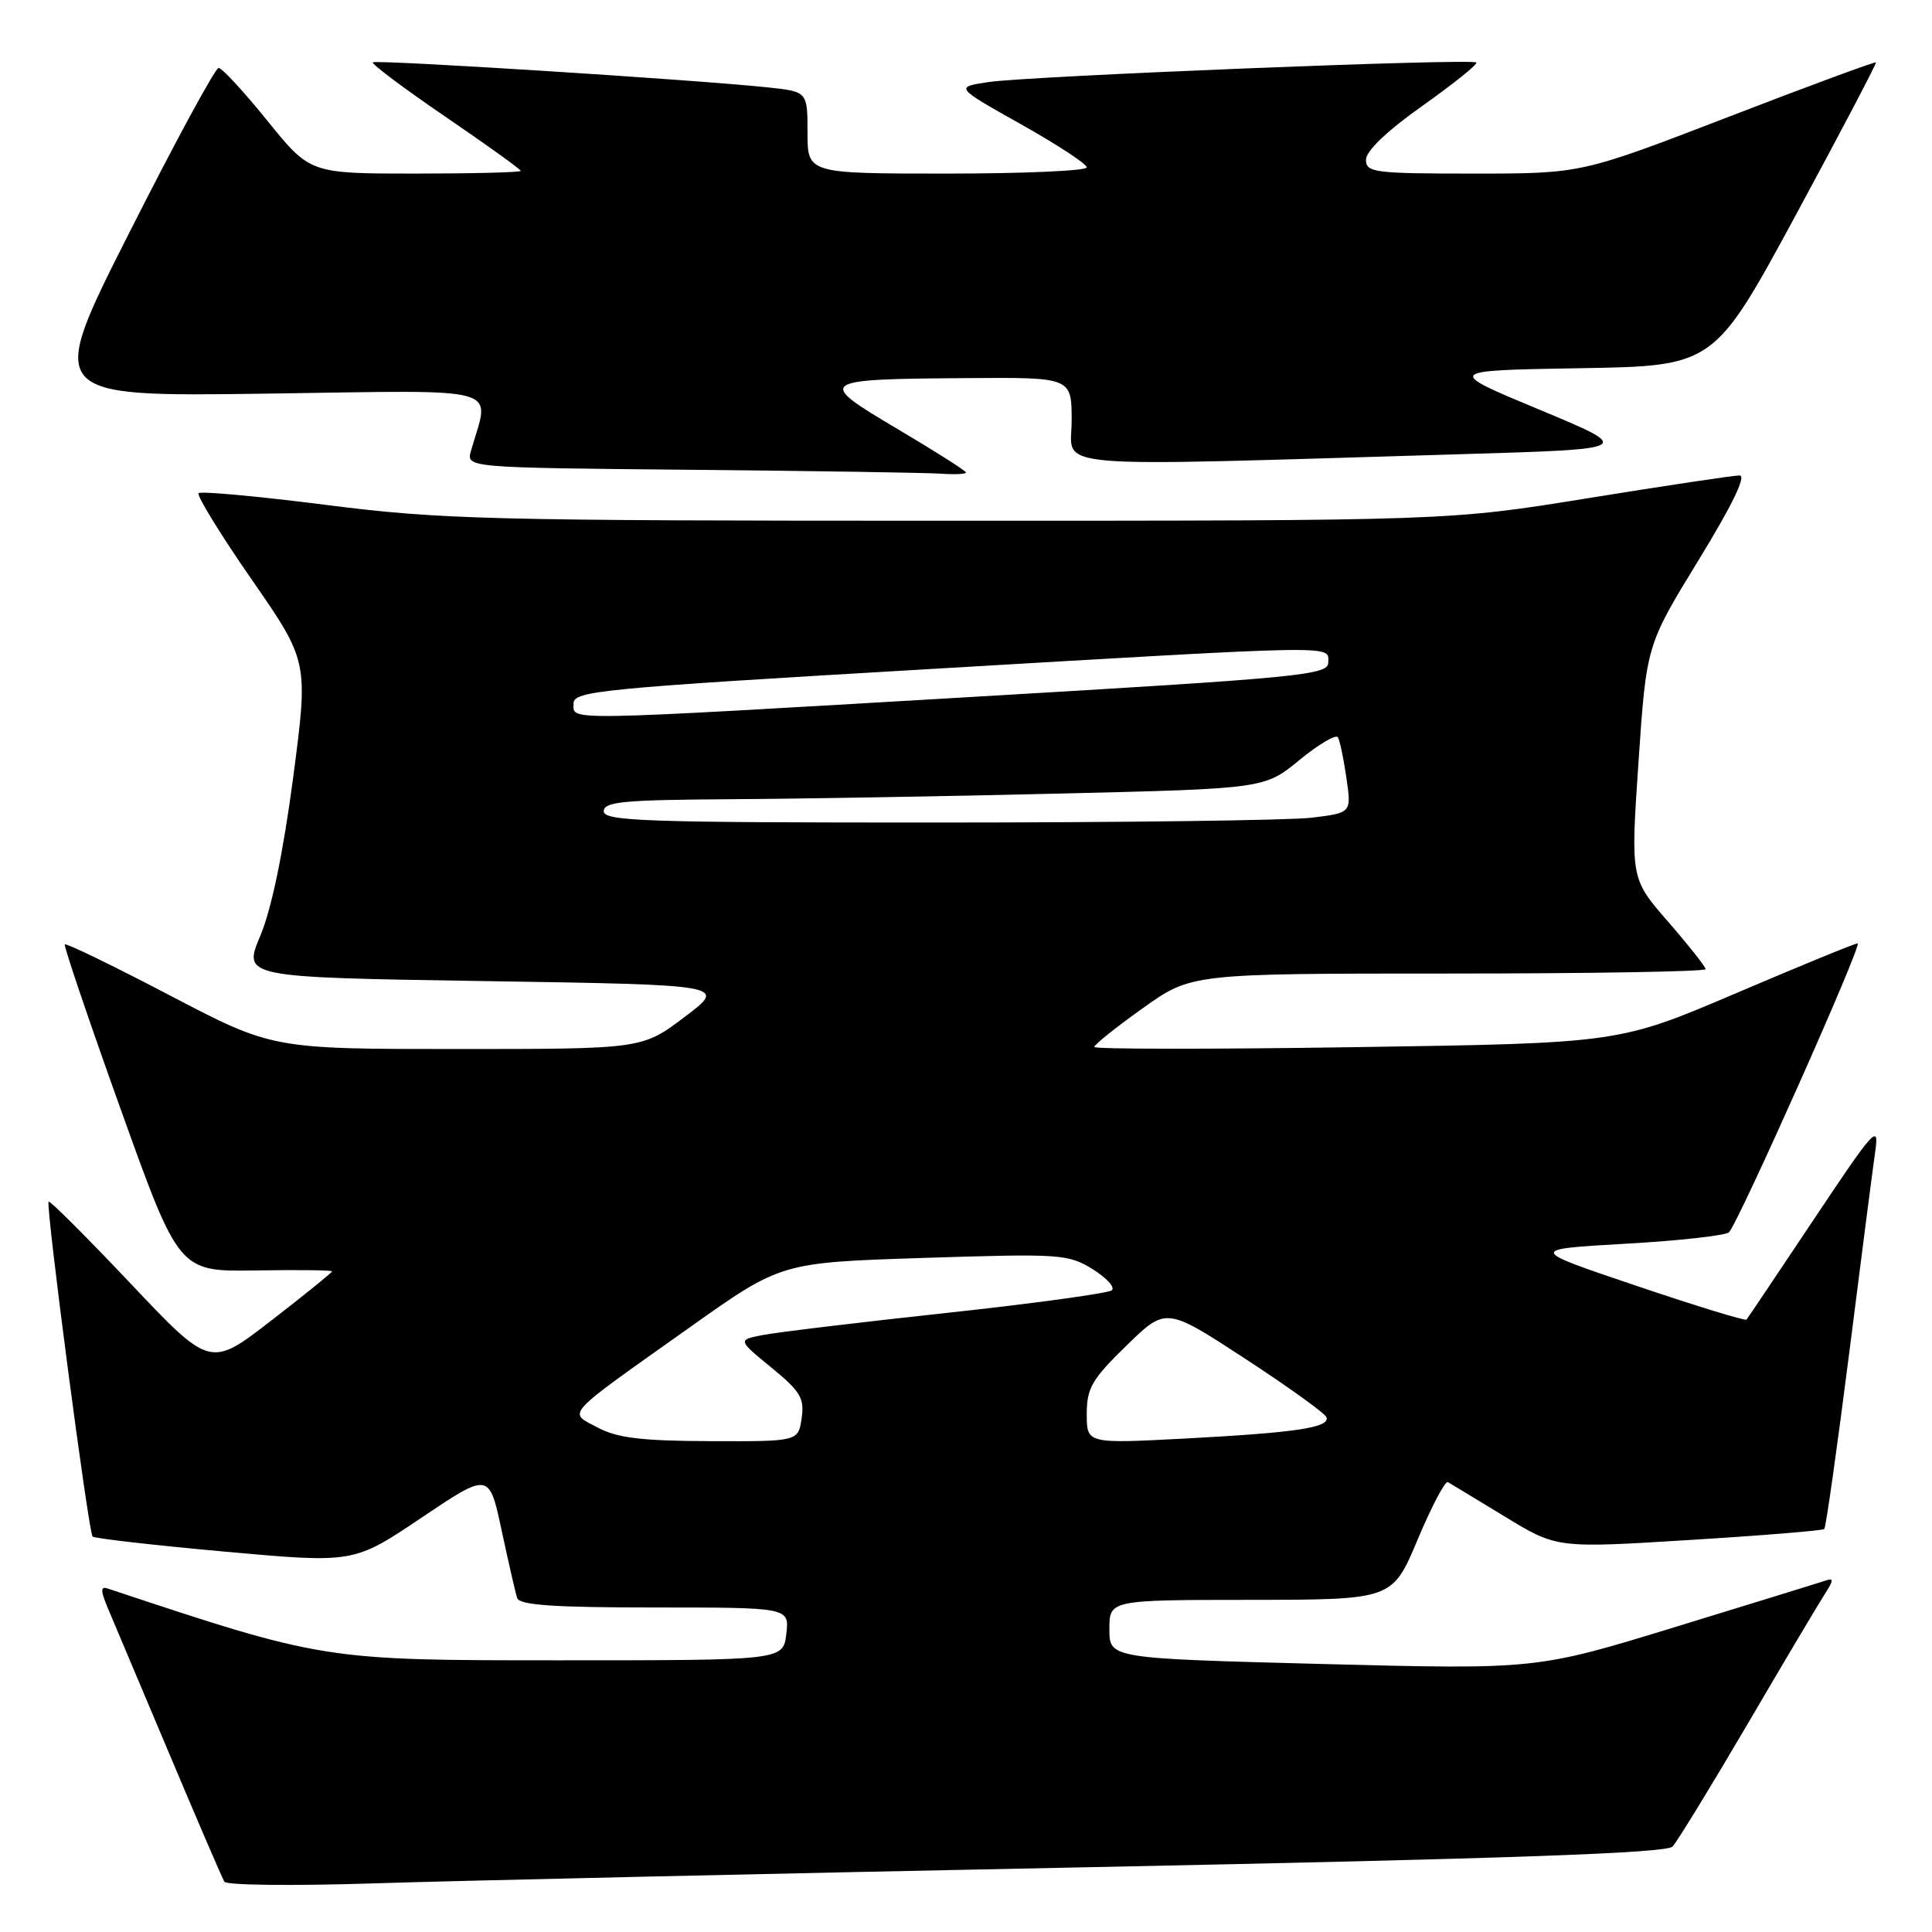 <?xml version="1.0" encoding="UTF-8" standalone="no"?>
<!DOCTYPE svg PUBLIC "-//W3C//DTD SVG 1.1//EN" "http://www.w3.org/Graphics/SVG/1.1/DTD/svg11.dtd" >
<svg xmlns="http://www.w3.org/2000/svg" xmlns:xlink="http://www.w3.org/1999/xlink" version="1.1" viewBox="0 0 256 256">
 <g >
 <path fill="currentColor"
d=" M 144.50 247.41 C 200.02 246.28 220.80 245.55 221.62 244.68 C 222.23 244.03 226.69 236.75 231.53 228.50 C 236.36 220.25 240.98 212.48 241.79 211.23 C 242.98 209.38 243.00 209.05 241.88 209.44 C 241.12 209.70 232.20 212.45 222.06 215.56 C 203.61 221.22 203.61 221.22 175.31 220.49 C 147.00 219.75 147.00 219.75 147.00 215.88 C 147.00 212.00 147.00 212.00 165.75 211.99 C 184.50 211.97 184.50 211.97 187.85 203.99 C 189.70 199.60 191.50 196.18 191.85 196.39 C 192.21 196.59 195.60 198.65 199.39 200.95 C 206.27 205.15 206.27 205.15 223.81 204.06 C 233.46 203.47 241.52 202.81 241.73 202.60 C 241.94 202.39 243.42 191.93 245.02 179.36 C 246.61 166.79 248.17 154.70 248.49 152.50 C 249.01 148.84 248.32 149.61 240.39 161.50 C 235.62 168.65 231.59 174.66 231.42 174.85 C 231.26 175.05 224.68 173.03 216.81 170.37 C 202.50 165.54 202.50 165.54 215.42 164.80 C 222.52 164.40 228.68 163.71 229.10 163.28 C 230.38 161.96 246.85 125.00 246.15 125.00 C 245.79 125.00 238.53 127.98 230.00 131.62 C 214.50 138.23 214.50 138.23 179.75 138.75 C 160.64 139.04 145.00 139.03 145.00 138.73 C 145.00 138.42 147.89 136.11 151.43 133.59 C 157.86 129.00 157.86 129.00 191.93 129.00 C 210.67 129.00 226.00 128.74 226.00 128.42 C 226.00 128.10 223.76 125.27 221.03 122.13 C 216.06 116.42 216.06 116.42 217.11 100.96 C 218.16 85.50 218.16 85.50 225.05 74.25 C 229.53 66.94 231.44 63.00 230.50 63.00 C 229.70 63.00 220.70 64.35 210.50 66.00 C 191.95 69.00 191.95 69.00 125.81 69.00 C 64.63 69.00 58.44 68.84 43.26 66.91 C 34.23 65.76 26.61 65.06 26.32 65.35 C 26.03 65.64 29.18 70.77 33.33 76.76 C 40.87 87.64 40.87 87.64 38.84 103.07 C 37.52 113.02 35.98 120.45 34.49 124.00 C 32.18 129.50 32.18 129.50 64.26 130.00 C 96.35 130.50 96.35 130.50 90.72 134.75 C 85.09 139.00 85.09 139.00 60.59 139.00 C 36.09 139.00 36.09 139.00 22.49 131.89 C 15.01 127.97 8.76 124.94 8.59 125.14 C 8.43 125.34 11.76 135.18 16.00 147.00 C 23.71 168.50 23.71 168.50 33.86 168.34 C 39.44 168.25 44.00 168.30 44.00 168.46 C 44.00 168.62 40.37 171.56 35.93 174.99 C 27.86 181.23 27.86 181.23 17.31 170.08 C 11.50 163.94 6.61 159.05 6.44 159.22 C 6.02 159.65 11.72 203.05 12.27 203.60 C 12.52 203.85 20.40 204.75 29.79 205.60 C 46.87 207.14 46.87 207.14 55.84 201.11 C 64.82 195.07 64.82 195.07 66.47 202.79 C 67.38 207.03 68.30 211.06 68.53 211.75 C 68.84 212.69 73.39 213.00 86.77 213.00 C 104.60 213.00 104.60 213.00 104.19 216.50 C 103.78 220.00 103.78 220.00 74.22 220.00 C 42.88 220.00 42.93 220.01 14.25 210.48 C 13.29 210.16 13.31 210.80 14.37 213.28 C 15.12 215.05 18.77 223.70 22.48 232.50 C 26.19 241.30 29.45 248.88 29.73 249.34 C 30.00 249.80 38.84 249.90 49.36 249.56 C 59.89 249.22 102.70 248.25 144.50 247.41 Z  M 128.00 62.61 C 128.00 62.39 123.93 59.81 118.95 56.86 C 108.04 50.40 108.26 50.24 128.25 50.10 C 142.00 50.00 142.00 50.00 142.00 55.76 C 142.00 62.25 137.31 61.85 194.00 60.17 C 216.50 59.50 216.50 59.50 204.00 54.29 C 191.50 49.09 191.50 49.09 209.31 48.79 C 227.12 48.50 227.12 48.50 237.95 28.50 C 243.90 17.50 248.68 8.40 248.57 8.27 C 248.46 8.14 239.63 11.40 228.95 15.52 C 209.54 23.00 209.54 23.00 195.27 23.00 C 182.07 23.00 181.00 22.86 181.00 21.16 C 181.00 20.00 183.80 17.33 188.51 14.00 C 192.64 11.07 195.84 8.50 195.62 8.28 C 195.05 7.72 136.38 10.07 131.01 10.87 C 126.52 11.54 126.52 11.54 135.26 16.45 C 140.07 19.15 144.00 21.73 144.00 22.18 C 144.00 22.63 135.68 23.00 125.50 23.00 C 107.00 23.00 107.00 23.00 107.00 17.57 C 107.00 12.14 107.00 12.14 101.75 11.58 C 92.26 10.57 49.79 7.88 49.40 8.26 C 49.20 8.47 53.52 11.71 59.01 15.46 C 64.51 19.21 69.00 22.44 69.00 22.64 C 69.00 22.84 62.72 23.00 55.04 23.00 C 41.09 23.00 41.09 23.00 35.43 16.00 C 32.32 12.15 29.41 9.00 28.97 9.00 C 28.53 9.00 23.21 18.80 17.16 30.78 C 6.14 52.56 6.14 52.56 35.22 52.16 C 67.48 51.71 64.90 50.99 62.41 59.73 C 61.77 61.97 61.77 61.97 91.64 62.25 C 108.06 62.40 122.96 62.64 124.75 62.77 C 126.54 62.89 128.00 62.82 128.00 62.61 Z  M 79.20 189.16 C 75.24 187.04 74.41 187.93 91.50 175.81 C 103.50 167.29 103.50 167.29 122.44 166.68 C 140.48 166.10 141.54 166.17 144.76 168.16 C 146.62 169.31 147.78 170.58 147.32 170.97 C 146.87 171.36 137.05 172.71 125.50 173.96 C 113.95 175.21 102.98 176.53 101.12 176.89 C 97.73 177.54 97.73 177.54 102.20 181.20 C 106.08 184.38 106.61 185.27 106.22 187.93 C 105.77 191.00 105.77 191.00 94.14 190.96 C 85.01 190.93 81.79 190.54 79.20 189.16 Z  M 144.00 187.37 C 144.00 183.94 144.67 182.77 149.25 178.31 C 154.50 173.19 154.50 173.19 164.98 180.03 C 170.74 183.79 175.60 187.29 175.77 187.80 C 176.22 189.16 171.77 189.83 157.08 190.61 C 144.00 191.30 144.00 191.30 144.00 187.37 Z  M 80.00 107.50 C 80.00 106.23 82.57 105.99 96.75 105.90 C 105.96 105.85 125.66 105.51 140.53 105.15 C 167.56 104.50 167.56 104.50 172.19 100.70 C 174.74 98.61 177.03 97.26 177.28 97.70 C 177.54 98.14 178.05 100.57 178.41 103.11 C 179.08 107.71 179.08 107.71 173.79 108.35 C 170.88 108.70 148.59 108.99 124.25 108.99 C 85.58 109.00 80.00 108.81 80.00 107.50 Z  M 76.00 93.21 C 76.00 91.56 79.52 91.21 122.75 88.68 C 178.33 85.42 176.00 85.46 176.00 87.79 C 176.00 89.44 172.48 89.79 129.25 92.32 C 73.67 95.58 76.00 95.54 76.00 93.21 Z "/>
</g>
</svg>